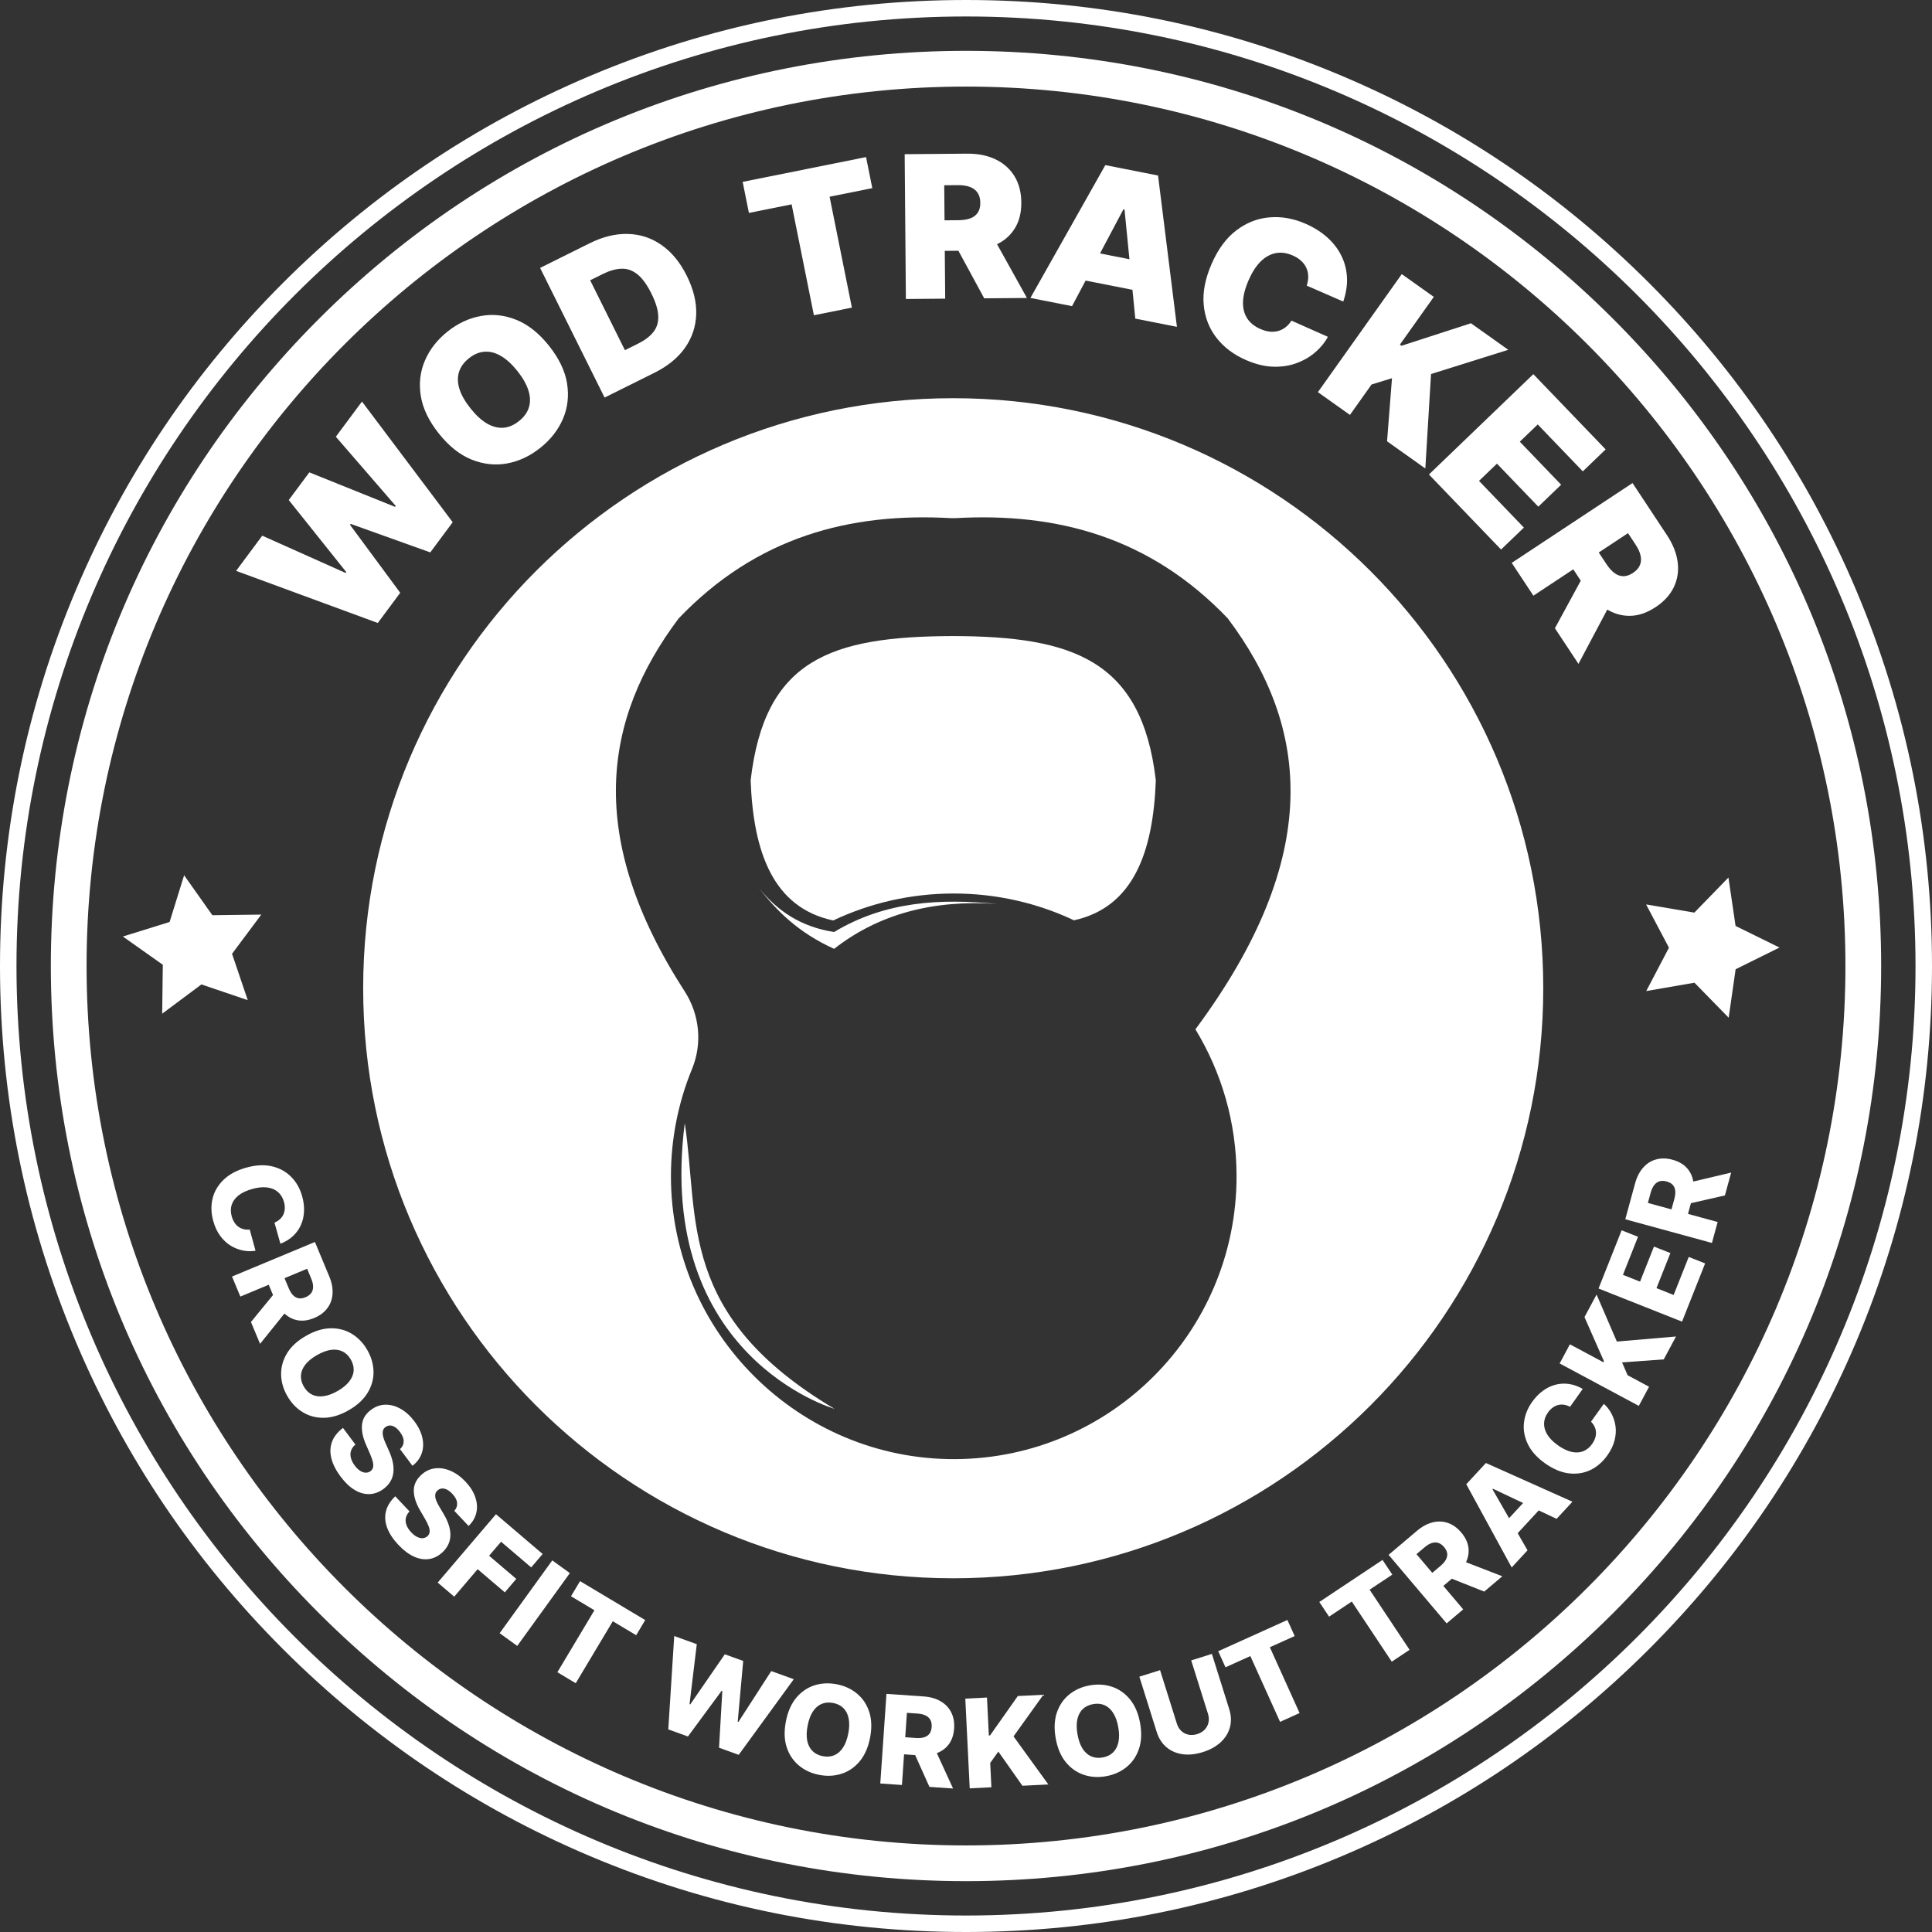 <svg width="1048" height="1048" viewBox="0 0 1048 1048" fill="none" xmlns="http://www.w3.org/2000/svg">
<rect x="0" y="0" width="1048" height="1048" fill="#333333" stroke="none"/>
<path d="M517.074 345.026C450.415 345.22 414.793 357.745 407.179 423.317C408.645 462.437 419.465 492.397 451.96 499.295C451.96 499.295 451.96 499.295 451.978 499.295C471.807 489.906 493.968 484.677 517.356 484.677C540.674 484.677 562.764 489.88 582.558 499.207C582.576 499.207 582.576 499.207 582.576 499.207C614.762 492.149 625.52 462.278 626.968 423.309C619.355 357.745 581.507 345.22 517.074 345.026Z" fill="white"/>
<path d="M517.065 216C340.299 216 197 359.299 197 536.065C197 712.83 340.299 856.129 517.065 856.129C693.83 856.129 837.129 712.83 837.129 536.065C837.129 359.299 693.83 216 517.065 216ZM670.76 638.089C670.76 722.467 602.634 790.936 518.39 791.493C433.606 792.049 363.944 722.882 363.944 638.089C363.944 617.448 368.016 597.76 375.408 579.795C381.079 566.007 379.489 550.294 371.407 537.769C317.282 453.922 327.236 389.904 368.13 335.46C410.482 291.138 461.093 277.943 515.961 281.069H518.178C573.045 277.943 623.665 291.138 666.008 335.46C710.188 394.285 718.252 464.265 648.449 558.349V558.367C662.598 581.596 670.76 608.889 670.76 638.089Z" fill="white"/>
<path d="M371.443 609.242C379.392 661.169 367.221 713.396 452.64 764.2C452.631 764.2 355.262 736.192 371.443 609.242Z" fill="white"/>
<path d="M411.357 481.197C421.426 494.137 434.675 502.863 452.464 505.557C480.454 488.705 510.352 487.397 540.771 490.33C506.554 487.998 476.877 495.594 452.464 514.69C433.288 506.034 421.205 494.128 411.357 481.197Z" fill="white"/>
<path d="M524 1020.42C391.404 1020.42 266.74 968.786 172.977 875.023C79.214 781.26 27.578 656.596 27.578 524C27.578 391.404 79.214 266.74 172.977 172.977C266.74 79.214 391.404 27.578 524 27.578C656.596 27.578 781.26 79.214 875.023 172.977C968.786 266.74 1020.42 391.404 1020.42 524C1020.42 656.596 968.786 781.26 875.023 875.023C781.26 968.786 656.596 1020.42 524 1020.42ZM524 46.962C260.961 46.962 46.962 260.961 46.962 524C46.962 787.038 260.961 1001.04 524 1001.04C787.039 1001.04 1001.04 787.038 1001.04 524C1001.04 260.961 787.039 46.962 524 46.962Z" fill="white"/>
<path d="M524 1048C453.265 1048 384.635 1034.15 320.037 1006.82C257.638 980.428 201.603 942.643 153.48 894.52C105.357 846.397 67.572 790.362 41.184 727.963C13.851 663.365 0 594.735 0 524C0 453.265 13.851 384.635 41.184 320.037C67.572 257.638 105.357 201.603 153.48 153.48C201.603 105.357 257.638 67.572 320.037 41.184C384.635 13.851 453.265 0 524 0C594.735 0 663.365 13.851 727.963 41.184C790.362 67.572 846.397 105.357 894.52 153.48C942.643 201.603 980.428 257.638 1006.82 320.037C1034.14 384.644 1048 453.265 1048 524C1048 594.735 1034.15 663.365 1006.82 727.963C980.428 790.362 942.643 846.397 894.52 894.52C846.397 942.643 790.362 980.428 727.963 1006.82C663.365 1034.15 594.735 1048 524 1048ZM524 8.941C240.001 8.941 8.941 239.992 8.941 524C8.941 807.999 239.992 1039.06 524 1039.06C807.999 1039.06 1039.06 808.008 1039.06 524C1039.06 240.001 807.999 8.941 524 8.941Z" fill="white"/>
<path d="M91.997 500.123L99.872 474.782L115.195 496.45L141.744 496.11L125.864 517.382L134.389 542.524L109.256 533.999L87.975 549.87L88.315 523.33L66.647 508.006L91.997 500.123Z" fill="white"/>
<path d="M919.087 495.043L937.582 476.009L941.444 502.275L965.265 513.983L941.482 525.765L937.705 552.041L919.143 533.064L892.99 537.586L905.311 514.077L892.915 490.606L919.087 495.043Z" fill="white"/>
<path d="M152.103 674.661L148.889 663.207C150.023 662.724 150.996 662.113 151.81 661.374C152.624 660.635 153.258 659.782 153.711 658.814C154.165 657.847 154.417 656.779 154.468 655.612C154.539 654.455 154.395 653.236 154.035 651.953C153.396 649.677 152.288 647.871 150.71 646.535C149.137 645.213 147.172 644.406 144.816 644.111C142.465 643.832 139.792 644.112 136.799 644.952C133.683 645.826 131.196 647.002 129.337 648.479C127.498 649.967 126.27 651.671 125.656 653.59C125.06 655.519 125.076 657.599 125.701 659.829C126.053 661.081 126.532 662.174 127.14 663.107C127.752 664.056 128.473 664.834 129.302 665.441C130.151 666.06 131.089 666.496 132.117 666.752C133.163 667.018 134.28 667.092 135.465 666.974L138.611 678.447C136.478 678.831 134.262 678.802 131.964 678.36C129.669 677.933 127.445 677.082 125.292 675.808C123.154 674.53 121.245 672.776 119.565 670.546C117.889 668.331 116.599 665.612 115.695 662.389C114.504 658.144 114.368 654.08 115.289 650.197C116.229 646.325 118.221 642.916 121.266 639.97C124.31 637.023 128.406 634.828 133.553 633.384C138.715 631.935 143.366 631.693 147.508 632.656C151.65 633.619 155.124 635.519 157.929 638.356C160.735 641.193 162.723 644.696 163.893 648.865C164.69 651.706 165.03 654.444 164.913 657.08C164.811 659.711 164.262 662.155 163.264 664.412C162.281 666.665 160.859 668.67 158.997 670.429C157.134 672.187 154.836 673.597 152.103 674.661Z" fill="white"/>
<path d="M125.851 692.45L170.829 673.707L178.571 692.287C179.975 695.655 180.578 698.815 180.382 701.766C180.206 704.726 179.269 707.342 177.569 709.614C175.884 711.88 173.504 713.653 170.43 714.935C167.311 716.234 164.377 716.658 161.628 716.205C158.894 715.746 156.434 714.503 154.249 712.475C152.078 710.441 150.279 707.711 148.851 704.285L143.955 692.536L152.52 688.966L156.574 698.696C157.258 700.335 158.041 701.616 158.923 702.537C159.826 703.467 160.835 704.034 161.952 704.239C163.083 704.438 164.344 704.248 165.735 703.668C167.126 703.088 168.156 702.324 168.826 701.375C169.51 700.419 169.848 699.291 169.838 697.989C169.843 696.681 169.507 695.214 168.829 693.589L166.596 688.23L130.381 703.321L125.851 692.45ZM156.959 709.206L141.07 728.973L136.128 717.114L152.109 697.567L156.959 709.206Z" fill="white"/>
<path d="M189.072 765.006C184.415 767.662 179.957 769.018 175.697 769.074C171.438 769.129 167.595 768.107 164.17 766.007C160.752 763.921 157.963 760.984 155.801 757.195C153.632 753.392 152.527 749.485 152.485 745.473C152.443 741.462 153.523 737.641 155.725 734.011C157.949 730.386 161.383 727.25 166.026 724.602C170.683 721.945 175.137 720.582 179.389 720.513C183.648 720.457 187.487 721.473 190.905 723.559C194.322 725.645 197.116 728.589 199.285 732.392C201.446 736.181 202.555 740.077 202.61 744.081C202.674 748.099 201.598 751.926 199.382 755.564C197.166 759.202 193.729 762.349 189.072 765.006ZM183.107 754.548C185.863 752.976 187.967 751.256 189.421 749.386C190.882 747.53 191.685 745.592 191.83 743.574C191.983 741.569 191.478 739.547 190.315 737.508C189.16 735.483 187.677 734.019 185.866 733.116C184.054 732.214 181.974 731.912 179.625 732.211C177.283 732.524 174.735 733.467 171.979 735.039C169.223 736.61 167.115 738.324 165.654 740.18C164.2 742.05 163.401 743.994 163.256 746.013C163.111 748.031 163.616 750.053 164.771 752.078C165.934 754.118 167.417 755.582 169.221 756.47C171.032 757.373 173.108 757.668 175.45 757.355C177.799 757.055 180.352 756.12 183.107 754.548Z" fill="white"/>
<path d="M216.982 786.064C218.285 784.892 218.948 783.515 218.973 781.932C219.02 780.352 218.355 778.641 216.978 776.799C216.066 775.579 215.147 774.681 214.222 774.106C213.297 773.53 212.403 773.248 211.54 773.259C210.689 773.261 209.904 773.522 209.183 774.041C208.579 774.452 208.15 774.951 207.896 775.538C207.65 776.137 207.542 776.812 207.569 777.564C207.618 778.319 207.782 779.148 208.06 780.049C208.338 780.95 208.714 781.917 209.188 782.949L210.933 786.872C211.957 789.117 212.671 791.237 213.073 793.233C213.486 795.242 213.584 797.109 213.369 798.834C213.163 800.573 212.626 802.172 211.758 803.633C210.889 805.094 209.679 806.415 208.126 807.596C205.651 809.426 203.071 810.385 200.384 810.472C197.696 810.56 195.019 809.799 192.35 808.19C189.691 806.593 187.146 804.168 184.715 800.916C182.274 797.651 180.636 794.44 179.8 791.282C178.964 788.124 179.041 785.126 180.029 782.288C181.016 779.451 183.021 776.873 186.041 774.556L192.794 783.589C191.593 784.605 190.796 785.725 190.404 786.949C190.012 788.173 189.989 789.467 190.336 790.832C190.693 792.209 191.388 793.591 192.423 794.975C193.373 796.246 194.352 797.197 195.36 797.83C196.377 798.476 197.371 798.812 198.342 798.839C199.312 798.866 200.196 798.591 200.993 798.015C201.721 797.452 202.179 796.753 202.367 795.919C202.568 795.076 202.513 794.048 202.201 792.835C201.911 791.626 201.399 790.187 200.666 788.517L198.57 783.726C196.819 779.768 196.081 776.171 196.356 772.935C196.643 769.69 198.272 766.968 201.241 764.768C203.646 762.951 206.245 762.018 209.04 761.968C211.835 761.919 214.605 762.67 217.35 764.223C220.095 765.775 222.573 768.031 224.786 770.991C227.046 774.015 228.493 777.023 229.126 780.016C229.781 783.012 229.648 785.814 228.727 788.423C227.806 791.033 226.142 793.257 223.734 795.096L216.982 786.064Z" fill="white"/>
<path d="M246.447 819.549C247.607 818.236 248.109 816.792 247.953 815.216C247.82 813.642 246.964 812.018 245.385 810.345C244.34 809.237 243.325 808.45 242.34 807.984C241.355 807.518 240.435 807.339 239.579 807.449C238.734 807.548 237.983 807.896 237.327 808.494C236.774 808.972 236.405 809.517 236.219 810.128C236.043 810.752 236.012 811.435 236.125 812.179C236.261 812.924 236.518 813.728 236.897 814.592C237.275 815.455 237.759 816.373 238.348 817.344L240.53 821.043C241.803 823.155 242.754 825.18 243.382 827.117C244.021 829.066 244.332 830.91 244.315 832.648C244.309 834.399 243.958 836.049 243.262 837.6C242.567 839.15 241.514 840.601 240.106 841.951C237.857 844.051 235.403 845.298 232.743 845.692C230.084 846.086 227.336 845.636 224.502 844.342C221.678 843.059 218.872 840.941 216.086 837.987C213.288 835.022 211.294 832.018 210.104 828.977C208.913 825.935 208.647 822.948 209.304 820.016C209.962 817.084 211.659 814.295 214.395 811.648L222.134 819.851C221.057 820.998 220.394 822.201 220.144 823.462C219.894 824.723 220.019 826.011 220.52 827.327C221.031 828.655 221.88 829.948 223.066 831.205C224.155 832.359 225.236 833.193 226.309 833.707C227.393 834.232 228.419 834.452 229.387 834.368C230.354 834.284 231.201 833.911 231.927 833.247C232.585 832.604 232.961 831.858 233.053 831.008C233.156 830.147 232.984 829.132 232.535 827.963C232.109 826.795 231.437 825.423 230.518 823.848L227.889 819.328C225.697 815.595 224.553 812.106 224.457 808.86C224.372 805.604 225.679 802.713 228.378 800.189C230.56 798.109 233.036 796.885 235.807 796.517C238.578 796.149 241.415 796.579 244.319 797.808C247.223 799.037 249.944 800.996 252.48 803.684C255.07 806.43 256.851 809.253 257.821 812.154C258.814 815.055 259.002 817.855 258.385 820.552C257.768 823.25 256.368 825.65 254.186 827.752L246.447 819.549Z" fill="white"/>
<path d="M237.427 858.461L269.034 821.376L294.349 842.951L288.145 850.231L271.793 836.295L265.311 843.9L280.051 856.463L273.832 863.76L259.092 851.198L246.39 866.101L237.427 858.461Z" fill="white"/>
<path d="M309.116 853.323L280.577 892.818L271.031 885.92L299.57 846.425L309.116 853.323Z" fill="white"/>
<path d="M309.735 865.879L314.643 857.67L349.993 878.802L345.086 887.012L332.404 879.43L312.309 913.045L302.343 907.087L322.438 873.473L309.735 865.879Z" fill="white"/>
<path d="M362.511 938.101L365.728 887.455L377.968 891.876L374.036 924.404L374.416 924.542L393.163 897.364L403.143 900.969L400.171 933.92L400.551 934.058L418.36 906.465L430.578 910.879L400.71 951.899L390.036 948.043L391.817 917.268L391.459 917.138L373.163 941.949L362.511 938.101Z" fill="white"/>
<path d="M471.957 942.637C470.933 947.9 469.053 952.164 466.317 955.429C463.581 958.694 460.3 960.94 456.474 962.167C452.663 963.397 448.617 963.595 444.336 962.762C440.038 961.926 436.356 960.215 433.287 957.631C430.219 955.046 428.027 951.735 426.712 947.698C425.416 943.648 425.278 939 426.299 933.753C427.323 928.49 429.195 924.225 431.916 920.957C434.652 917.692 437.925 915.444 441.735 914.214C445.546 912.985 449.6 912.788 453.897 913.624C458.179 914.457 461.855 916.158 464.926 918.727C468.013 921.299 470.213 924.612 471.525 928.664C472.837 932.717 472.981 937.375 471.957 942.637ZM460.14 940.338C460.746 937.224 460.814 934.506 460.344 932.185C459.891 929.867 458.946 927.994 457.511 926.568C456.091 925.144 454.229 924.208 451.925 923.76C449.636 923.314 447.559 923.484 445.693 924.268C443.828 925.052 442.242 926.433 440.937 928.408C439.647 930.387 438.699 932.934 438.093 936.048C437.487 939.162 437.411 941.878 437.865 944.196C438.334 946.517 439.286 948.391 440.722 949.818C442.157 951.245 444.019 952.181 446.308 952.626C448.612 953.074 450.689 952.905 452.539 952.118C454.405 951.333 455.982 949.952 457.272 947.973C458.578 945.997 459.534 943.452 460.14 940.338Z" fill="white"/>
<path d="M477.507 967.448L480.849 918.836L500.93 920.216C504.569 920.466 507.665 921.339 510.218 922.834C512.787 924.315 514.708 926.323 515.981 928.859C517.254 931.379 517.777 934.3 517.548 937.623C517.317 940.994 516.384 943.808 514.75 946.064C513.117 948.305 510.906 949.95 508.115 950.998C505.325 952.031 502.079 952.419 498.376 952.165L485.677 951.292L486.313 942.035L496.828 942.758C498.601 942.879 500.096 942.752 501.314 942.374C502.55 941.982 503.509 941.333 504.191 940.426C504.875 939.503 505.268 938.29 505.371 936.786C505.475 935.283 505.252 934.02 504.702 932.996C504.153 931.957 503.294 931.15 502.125 930.577C500.958 929.988 499.495 929.633 497.739 929.513L491.947 929.114L489.256 968.256L477.507 967.448ZM506.402 947.112L516.981 970.162L504.163 969.281L493.822 946.247L506.402 947.112Z" fill="white"/>
<path d="M526.016 970.071L523.62 921.402L535.383 920.823L536.396 941.403L537.037 941.371L552.112 920L565.967 919.318L549.783 941.887L568.672 967.971L554.603 968.663L541.542 950.13L537.129 956.303L537.779 969.492L526.016 970.071Z" fill="white"/>
<path d="M618.45 934.778C619.39 940.056 619.171 944.711 617.794 948.742C616.418 952.774 614.165 956.05 611.038 958.573C607.926 961.092 604.222 962.734 599.928 963.499C595.618 964.266 591.566 963.996 587.773 962.69C583.98 961.383 580.743 959.084 578.063 955.791C575.395 952.48 573.593 948.193 572.656 942.93C571.716 937.652 571.927 932.998 573.288 928.97C574.665 924.939 576.909 921.663 580.021 919.144C583.133 916.624 586.845 914.981 591.155 914.214C595.449 913.449 599.491 913.712 603.282 915.003C607.088 916.291 610.332 918.59 613.016 921.898C615.699 925.206 617.511 929.5 618.45 934.778ZM606.598 936.888C606.042 933.765 605.127 931.205 603.853 929.208C602.595 927.209 601.039 925.802 599.187 924.988C597.35 924.171 595.276 923.968 592.964 924.38C590.669 924.789 588.792 925.695 587.334 927.098C585.876 928.501 584.894 930.36 584.387 932.673C583.896 934.984 583.929 937.701 584.485 940.824C585.041 943.948 585.948 946.509 587.206 948.508C588.48 950.505 590.043 951.91 591.896 952.724C593.749 953.538 595.823 953.741 598.118 953.332C600.429 952.921 602.306 952.015 603.749 950.614C605.207 949.211 606.181 947.354 606.672 945.043C607.178 942.73 607.154 940.011 606.598 936.888Z" fill="white"/>
<path d="M646.162 900.67L657.376 897.149L666.793 927.135C667.881 930.6 668.005 933.878 667.163 936.969C666.317 940.045 664.639 942.749 662.13 945.084C659.616 947.402 656.407 949.175 652.503 950.401C648.553 951.642 644.884 952.029 641.496 951.563C638.103 951.083 635.188 949.82 632.75 947.776C630.308 945.717 628.543 942.954 627.454 939.489L618.038 909.503L629.274 905.974L638.384 934.984C638.888 936.588 639.685 937.909 640.776 938.946C641.881 939.979 643.182 940.651 644.676 940.964C646.171 941.276 647.758 941.168 649.438 940.64C651.117 940.113 652.474 939.296 653.506 938.19C654.554 937.08 655.236 935.785 655.553 934.306C655.87 932.826 655.776 931.285 655.273 929.68L646.162 900.67Z" fill="white"/>
<path d="M664.752 904.415L660.814 895.699L698.345 878.74L702.284 887.456L688.819 893.54L704.946 929.228L694.365 934.009L678.239 898.321L664.752 904.415Z" fill="white"/>
<path d="M720.945 876.944L715.649 868.98L749.943 846.174L755.239 854.138L742.936 862.32L764.622 894.93L754.954 901.36L733.268 868.749L720.945 876.944Z" fill="white"/>
<path d="M784.718 880.601L753.238 843.407L768.603 830.404C771.387 828.047 774.216 826.515 777.088 825.809C779.963 825.08 782.74 825.182 785.42 826.114C788.089 827.034 790.5 828.765 792.652 831.307C794.835 833.886 796.126 836.554 796.527 839.311C796.918 842.056 796.478 844.777 795.206 847.473C793.925 850.158 791.868 852.699 789.035 855.097L779.319 863.321L773.324 856.238L781.369 849.428C782.725 848.281 783.709 847.147 784.32 846.027C784.932 844.885 785.167 843.751 785.025 842.625C784.872 841.487 784.309 840.343 783.335 839.193C782.362 838.042 781.321 837.292 780.214 836.941C779.096 836.578 777.918 836.598 776.68 837.001C775.432 837.393 774.136 838.157 772.792 839.295L768.361 843.045L793.708 872.993L784.718 880.601ZM791.27 845.88L814.92 855.039L805.113 863.34L781.645 854.026L791.27 845.88Z" fill="white"/>
<path d="M828.592 840.961L820.001 850.257L795.374 805.111L806.016 793.596L852.96 814.594L844.369 823.889L809.833 807.555L809.574 807.834L828.592 840.961ZM813.362 829.186L831.319 809.755L837.889 815.827L819.932 835.258L813.362 829.186Z" fill="white"/>
<path d="M858.547 753.405L851.667 763.11C850.579 762.533 849.491 762.16 848.405 761.993C847.318 761.825 846.256 761.869 845.219 762.126C844.182 762.382 843.193 762.857 842.253 763.552C841.31 764.225 840.453 765.105 839.682 766.191C838.315 768.119 837.608 770.117 837.562 772.184C837.525 774.238 838.133 776.274 839.387 778.29C840.65 780.294 842.549 782.195 845.085 783.993C847.725 785.864 850.204 787.058 852.521 787.573C854.835 788.067 856.931 787.949 858.81 787.22C860.684 786.468 862.291 785.148 863.63 783.259C864.383 782.197 864.93 781.137 865.273 780.078C865.625 779.005 865.777 777.955 865.727 776.928C865.673 775.879 865.423 774.875 864.975 773.916C864.524 772.935 863.879 772.021 863.04 771.174L869.979 761.511C871.62 762.926 872.991 764.667 874.094 766.732C875.206 768.784 875.944 771.047 876.308 773.523C876.66 775.988 876.497 778.576 875.821 781.285C875.154 783.982 873.852 786.695 871.916 789.425C869.366 793.022 866.292 795.684 862.695 797.412C859.095 799.117 855.191 799.714 850.986 799.201C846.78 798.688 842.496 796.886 838.136 793.795C833.762 790.694 830.647 787.231 828.79 783.406C826.932 779.58 826.223 775.685 826.663 771.719C827.103 767.753 828.575 764.004 831.08 760.471C832.786 758.065 834.7 756.078 836.823 754.51C838.932 752.934 841.178 751.823 843.56 751.179C845.929 750.525 848.382 750.369 850.921 750.71C853.459 751.052 856.001 751.95 858.547 753.405Z" fill="white"/>
<path d="M888.965 762.613L846.019 739.593L851.583 729.212L869.743 738.947L870.046 738.381L859.496 714.45L866.05 702.224L877.055 727.722L909.142 724.972L902.488 737.386L879.874 739.032L882.891 745.995L894.529 752.233L888.965 762.613Z" fill="white"/>
<path d="M912.406 716.915L867.113 698.947L879.641 667.365L888.532 670.892L880.346 691.527L889.635 695.211L897.18 676.192L906.093 679.727L898.547 698.747L907.858 702.441L916.044 681.807L924.935 685.333L912.406 716.915Z" fill="white"/>
<path d="M928.625 674.229L881.62 661.387L886.925 641.97C887.887 638.451 889.351 635.587 891.319 633.379C893.276 631.151 895.623 629.663 898.36 628.914C901.081 628.161 904.049 628.224 907.262 629.102C910.521 629.992 913.096 631.46 914.987 633.506C916.863 635.548 918.04 638.04 918.519 640.982C918.982 643.921 918.725 647.18 917.747 650.761L914.392 663.04L905.441 660.594L908.219 650.427C908.687 648.713 908.856 647.222 908.726 645.953C908.584 644.665 908.136 643.597 907.381 642.749C906.611 641.897 905.499 641.273 904.045 640.876C902.592 640.479 901.309 640.449 900.197 640.786C899.07 641.12 898.111 641.803 897.319 642.836C896.511 643.866 895.876 645.229 895.412 646.928L893.882 652.528L931.729 662.868L928.625 674.229ZM914.372 641.897L939.053 636.061L935.667 648.454L911.049 654.061L914.372 641.897Z" fill="white"/>
<path d="M204.927 337.932L128.073 309.659L142.26 290.576L187.447 310.79L187.813 310.298L156.63 271.247L167.796 256.228L214.297 274.933L214.663 274.44L182.167 236.899L196.354 217.817L245.566 283.27L233.393 299.644L190.22 284.177L189.853 284.67L217.101 321.558L204.927 337.932Z" fill="white"/>
<path d="M297.803 187.573C303.254 194.411 306.523 201.238 307.61 208.056C308.681 214.854 307.921 221.264 305.332 227.285C302.726 233.286 298.645 238.502 293.087 242.934C287.489 247.396 281.467 250.22 275.02 251.403C268.577 252.55 262.162 251.845 255.773 249.286C249.388 246.692 243.486 241.996 238.067 235.199C232.616 228.362 229.345 221.552 228.254 214.77C227.167 207.952 227.917 201.551 230.502 195.565C233.092 189.544 237.186 184.302 242.783 179.839C248.341 175.408 254.343 172.601 260.79 171.418C267.221 170.214 273.639 170.902 280.043 173.48C286.432 176.038 292.352 180.736 297.803 187.573ZM280.65 201.249C277.717 197.57 274.757 194.862 271.769 193.124C268.785 191.35 265.825 190.571 262.89 190.785C259.959 190.964 257.114 192.153 254.355 194.353C251.596 196.553 249.793 199.069 248.946 201.903C248.103 204.701 248.203 207.76 249.248 211.08C250.297 214.364 252.287 217.845 255.22 221.523C258.153 225.202 261.111 227.928 264.095 229.702C267.083 231.44 270.043 232.22 272.974 232.041C275.909 231.826 278.756 230.619 281.515 228.419C284.274 226.22 286.075 223.721 286.918 220.923C287.766 218.09 287.665 215.031 286.616 211.747C285.572 208.427 283.583 204.927 280.65 201.249Z" fill="white"/>
<path d="M355.012 202.195L327.952 215.653L292.974 145.326L319.759 132.004C326.993 128.406 333.943 126.706 340.609 126.903C347.286 127.066 353.365 129.068 358.845 132.91C364.337 136.718 368.905 142.285 372.549 149.61C376.192 156.936 377.893 163.943 377.65 170.632C377.396 177.298 375.348 183.342 371.506 188.766C367.652 194.166 362.154 198.642 355.012 202.195ZM338.984 189.949L346.264 186.328C349.743 184.597 352.429 182.562 354.321 180.222C356.235 177.871 357.15 175.002 357.066 171.618C357.004 168.221 355.755 164.074 353.319 159.175C350.882 154.276 348.317 150.783 345.623 148.696C342.951 146.598 340.066 145.62 336.967 145.762C333.891 145.893 330.521 146.869 326.859 148.691L320.128 152.038L338.984 189.949Z" fill="white"/>
<path d="M406.242 115.5L402.856 98.654L469.785 85.204L473.171 102.05L450.009 106.704L462.098 166.865L441.493 171.006L429.403 110.845L406.242 115.5Z" fill="white"/>
<path d="M491.391 162.182L490.73 83.639L524.632 83.354C530.462 83.305 535.571 84.323 539.961 86.409C544.351 88.494 547.777 91.521 550.239 95.489C552.702 99.457 553.957 104.228 554.003 109.801C554.051 115.426 552.838 120.179 550.365 124.061C547.917 127.943 544.452 130.887 539.969 132.893C535.511 134.9 530.291 135.928 524.308 135.978L504.059 136.149L503.919 119.581L519.873 119.447C522.379 119.426 524.511 119.101 526.27 118.472C528.054 117.818 529.414 116.797 530.348 115.408C531.308 114.019 531.779 112.213 531.76 109.988C531.741 107.739 531.24 105.915 530.256 104.517C529.298 103.093 527.922 102.056 526.126 101.406C524.356 100.731 522.219 100.404 519.713 100.425L512.196 100.488L512.714 162.003L491.391 162.182ZM537.109 125.745L557.048 161.63L533.884 161.825L514.405 125.936L537.109 125.745Z" fill="white"/>
<path d="M581.521 166.067L558.944 161.615L599.578 89.57L628.175 95.21L638.413 177.287L615.837 172.835L609.992 113.671L609.39 113.552L581.521 166.067ZM583.302 134.833L625.746 143.204L622.659 158.857L580.215 150.486L583.302 134.833Z" fill="white"/>
<path d="M728.644 163.582L708.815 154.939C709.39 153.237 709.663 151.585 709.636 149.983C709.633 148.392 709.313 146.886 708.677 145.465C708.075 144.031 707.148 142.735 705.896 141.575C704.655 140.393 703.096 139.393 701.221 138.575C697.94 137.145 694.815 136.731 691.847 137.334C688.902 137.947 686.195 139.487 683.725 141.952C681.279 144.428 679.147 147.752 677.329 151.924C675.408 156.331 674.385 160.278 674.259 163.765C674.167 167.24 674.919 170.217 676.516 172.698C678.122 175.155 680.507 177.074 683.672 178.453C685.476 179.24 687.191 179.722 688.814 179.9C690.449 180.054 691.982 179.928 693.415 179.52C694.847 179.113 696.158 178.443 697.345 177.51C698.566 176.564 699.631 175.369 700.54 173.924L720.307 182.708C718.745 185.652 716.536 188.385 713.68 190.906C710.834 193.403 707.47 195.395 703.586 196.882C699.736 198.355 695.467 199.032 690.777 198.913C686.088 198.793 681.106 197.584 675.832 195.285C669.223 192.404 663.911 188.401 659.897 183.277C655.907 178.163 653.588 172.187 652.942 165.351C652.319 158.525 653.745 151.128 657.219 143.159C660.713 135.143 665.202 129.067 670.686 124.931C676.181 120.771 682.167 118.43 688.643 117.906C695.129 117.358 701.607 118.494 708.076 121.314C712.623 123.296 716.536 125.741 719.815 128.648C723.094 131.556 725.654 134.833 727.494 138.481C729.346 142.104 730.394 146.034 730.64 150.269C730.886 154.504 730.22 158.942 728.644 163.582Z" fill="white"/>
<path d="M714.881 212.718L760.377 148.691L777.759 161.043L759.365 186.929L760.241 187.551L797.893 175.349L818.151 189.744L776.257 202.884L773.155 254.127L752.397 239.376L755.077 205.147L743.993 208.563L732.263 225.07L714.881 212.718Z" fill="white"/>
<path d="M775.115 257.385L831.749 202.961L870.972 243.777L858.584 255.682L834.135 230.241L824.402 239.596L846.83 262.935L834.442 274.84L812.013 251.501L802.279 260.855L826.621 286.185L814.233 298.091L775.115 257.385Z" fill="white"/>
<path d="M820.024 305.333L885.551 262.025L904.245 290.309C907.459 295.172 909.387 300.013 910.027 304.83C910.667 309.648 909.993 314.169 908.005 318.395C906.017 322.621 902.698 326.27 898.048 329.344C893.355 332.445 888.707 334.015 884.105 334.053C879.517 334.113 875.161 332.809 871.037 330.14C866.927 327.493 863.223 323.673 859.924 318.682L848.759 301.789L862.581 292.653L871.378 305.963C872.759 308.054 874.193 309.666 875.677 310.799C877.197 311.94 878.794 312.524 880.468 312.552C882.155 312.601 883.927 312.013 885.783 310.786C887.66 309.546 888.917 308.132 889.554 306.546C890.227 304.968 890.348 303.248 889.915 301.389C889.518 299.536 888.629 297.565 887.248 295.475L883.103 289.203L831.782 323.123L820.024 305.333ZM875.476 323.85L856.228 360.11L843.455 340.784L862.957 304.909L875.476 323.85Z" fill="white"/>
</svg>
